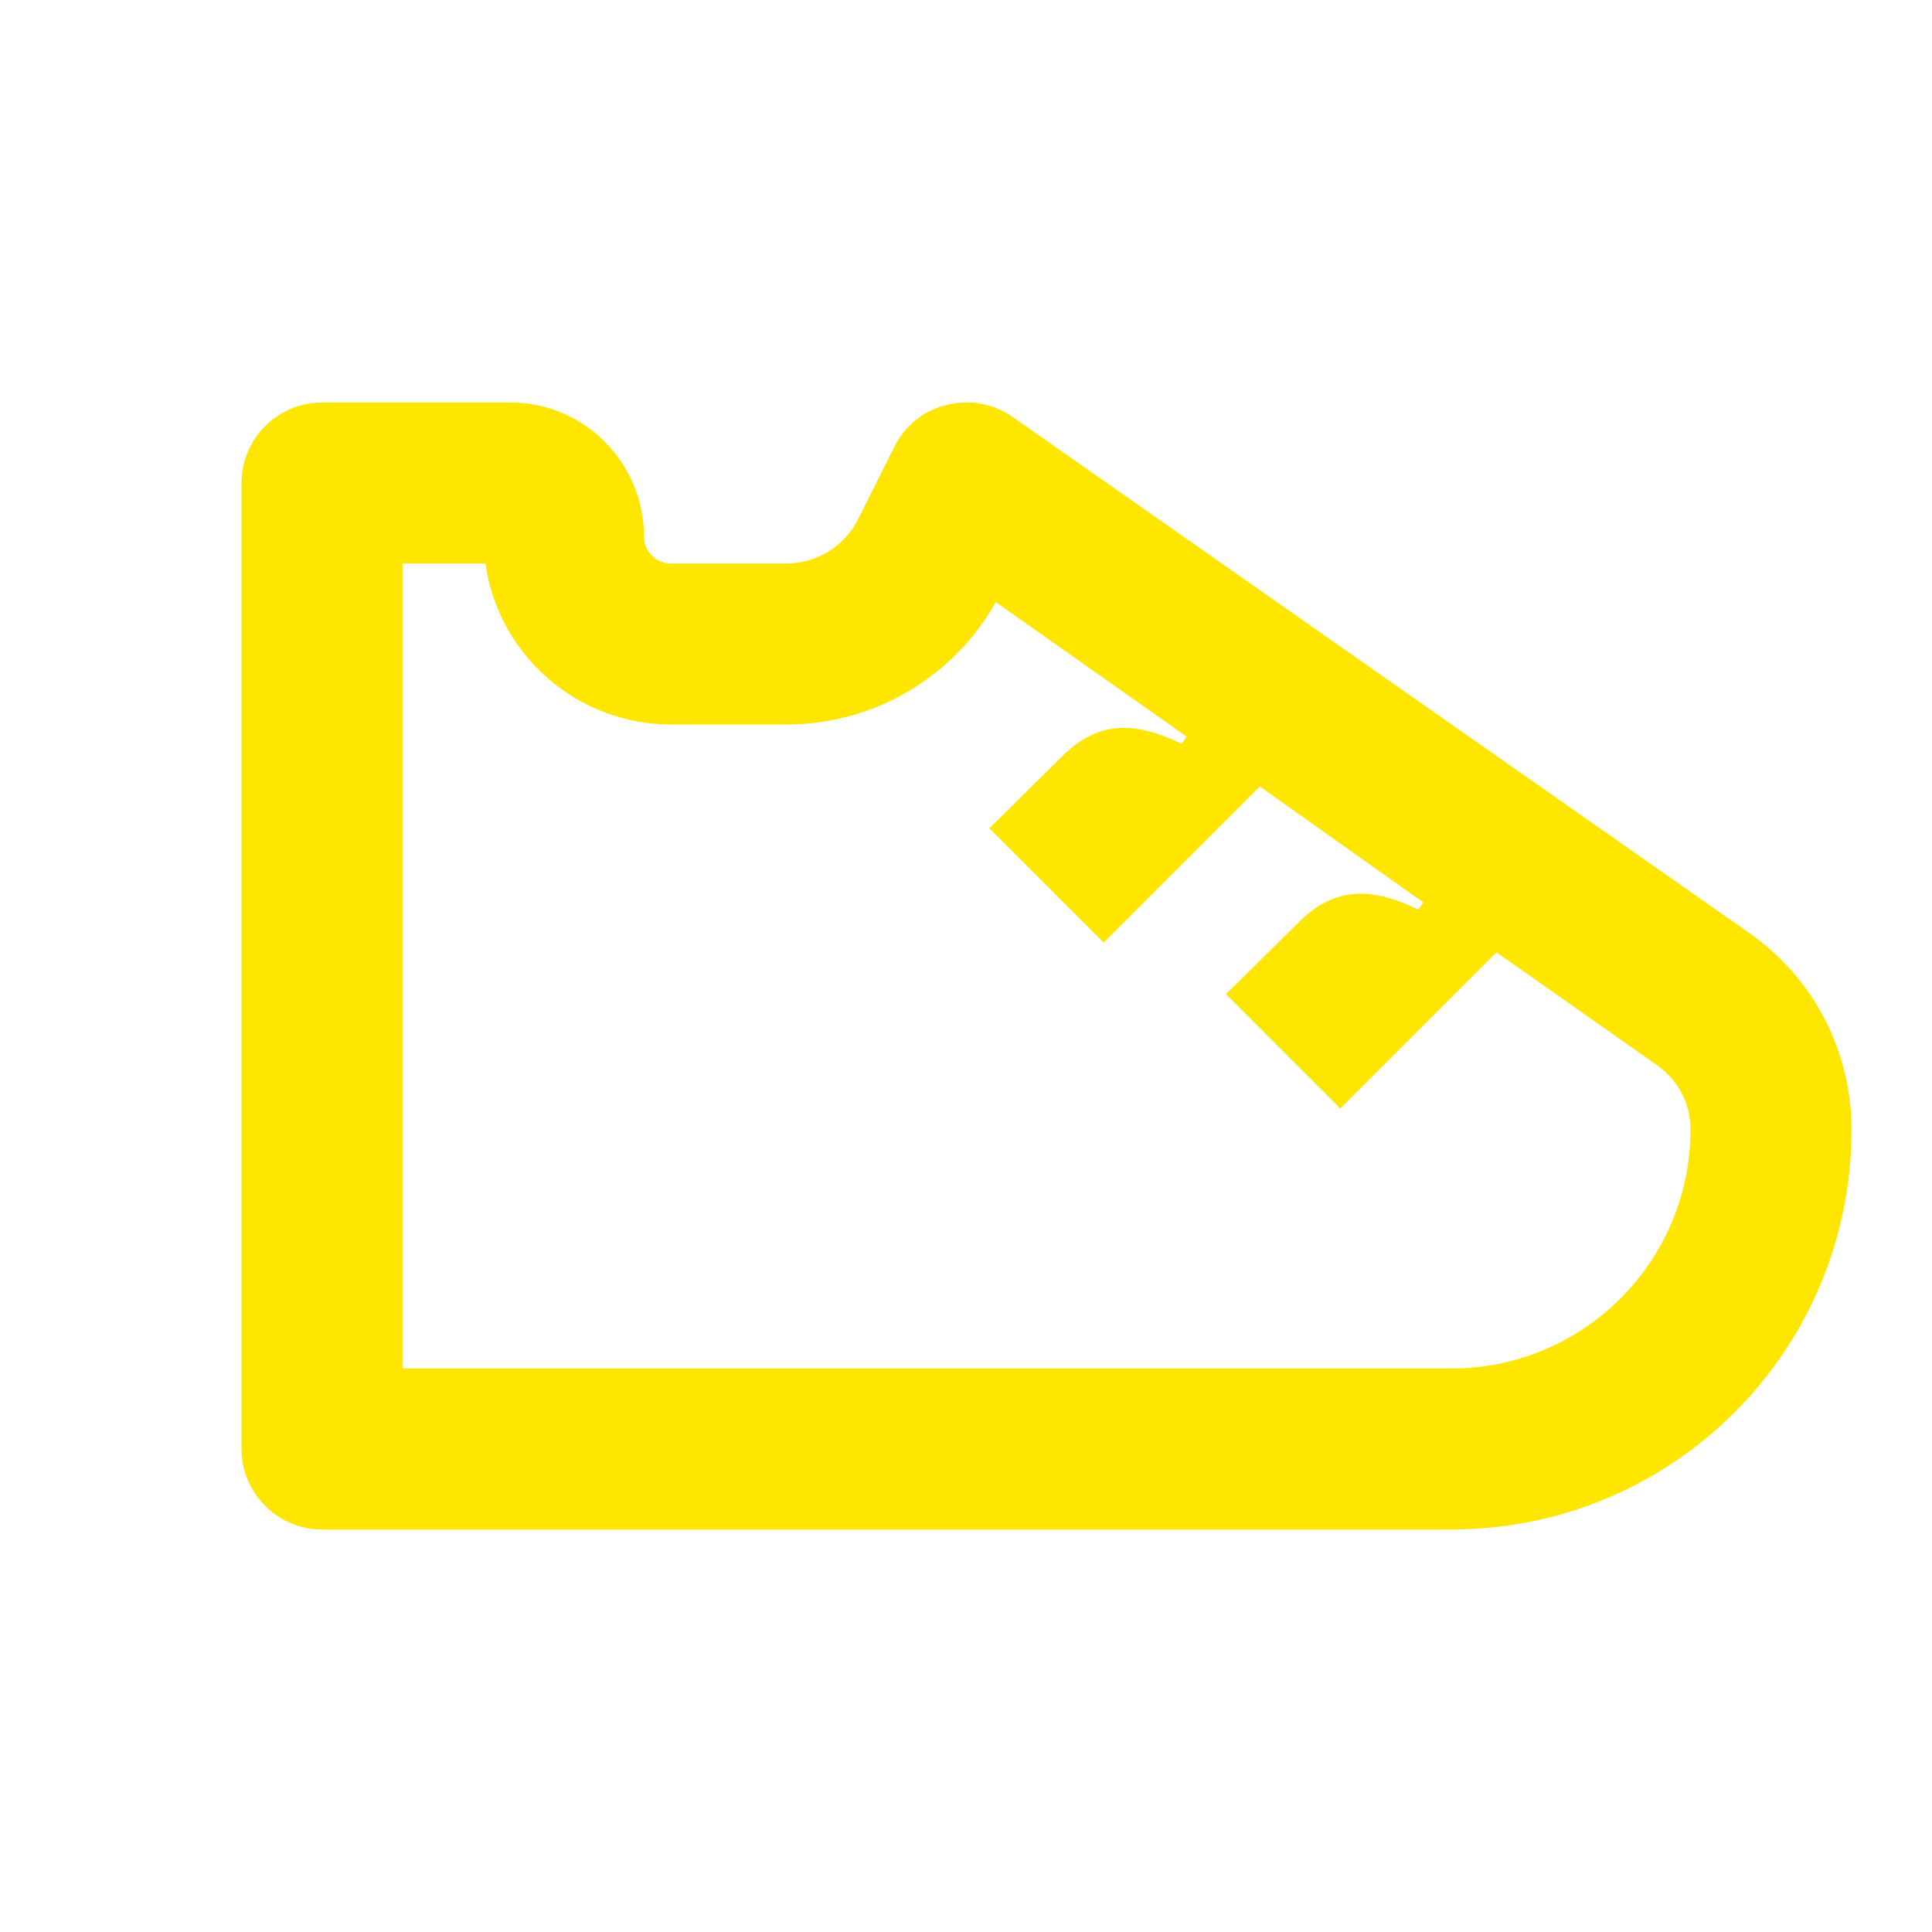 <svg width="24" height="24" viewBox="0 0 24 24" fill="none" xmlns="http://www.w3.org/2000/svg">
<path d="M17.68 11.21L15.65 9.77L13.71 11.71L12.29 10.29L13.21 9.38C13.66 8.94 14.12 8.97 14.68 9.24L14.74 9.15L12.37 7.48C11.84 8.42 10.85 9 9.77 9H8.34C7.16 9 6.19 8.13 6.03 7H5V17H18.03C19.67 17 21 15.67 21 14.03C21 13.71 20.85 13.42 20.58 13.23L18.59 11.83L16.65 13.77L15.23 12.35L16.15 11.44C16.6 11 17.06 11.03 17.62 11.3L17.68 11.21ZM11.76 5.03C12.04 4.96 12.34 5.01 12.58 5.18L21.73 11.59C22.53 12.15 23 13.06 23 14.03C23 16.78 20.78 19 18.03 19H4C3.45 19 3 18.55 3 18V6C3 5.45 3.45 5 4 5H6.34C7.26 5 8 5.75 8 6.67C8 6.85 8.15 7 8.34 7H9.77C10.14 7 10.49 6.79 10.66 6.45L11.11 5.55C11.24 5.29 11.47 5.1 11.76 5.03Z" fill="#FEE600"/>
</svg>
